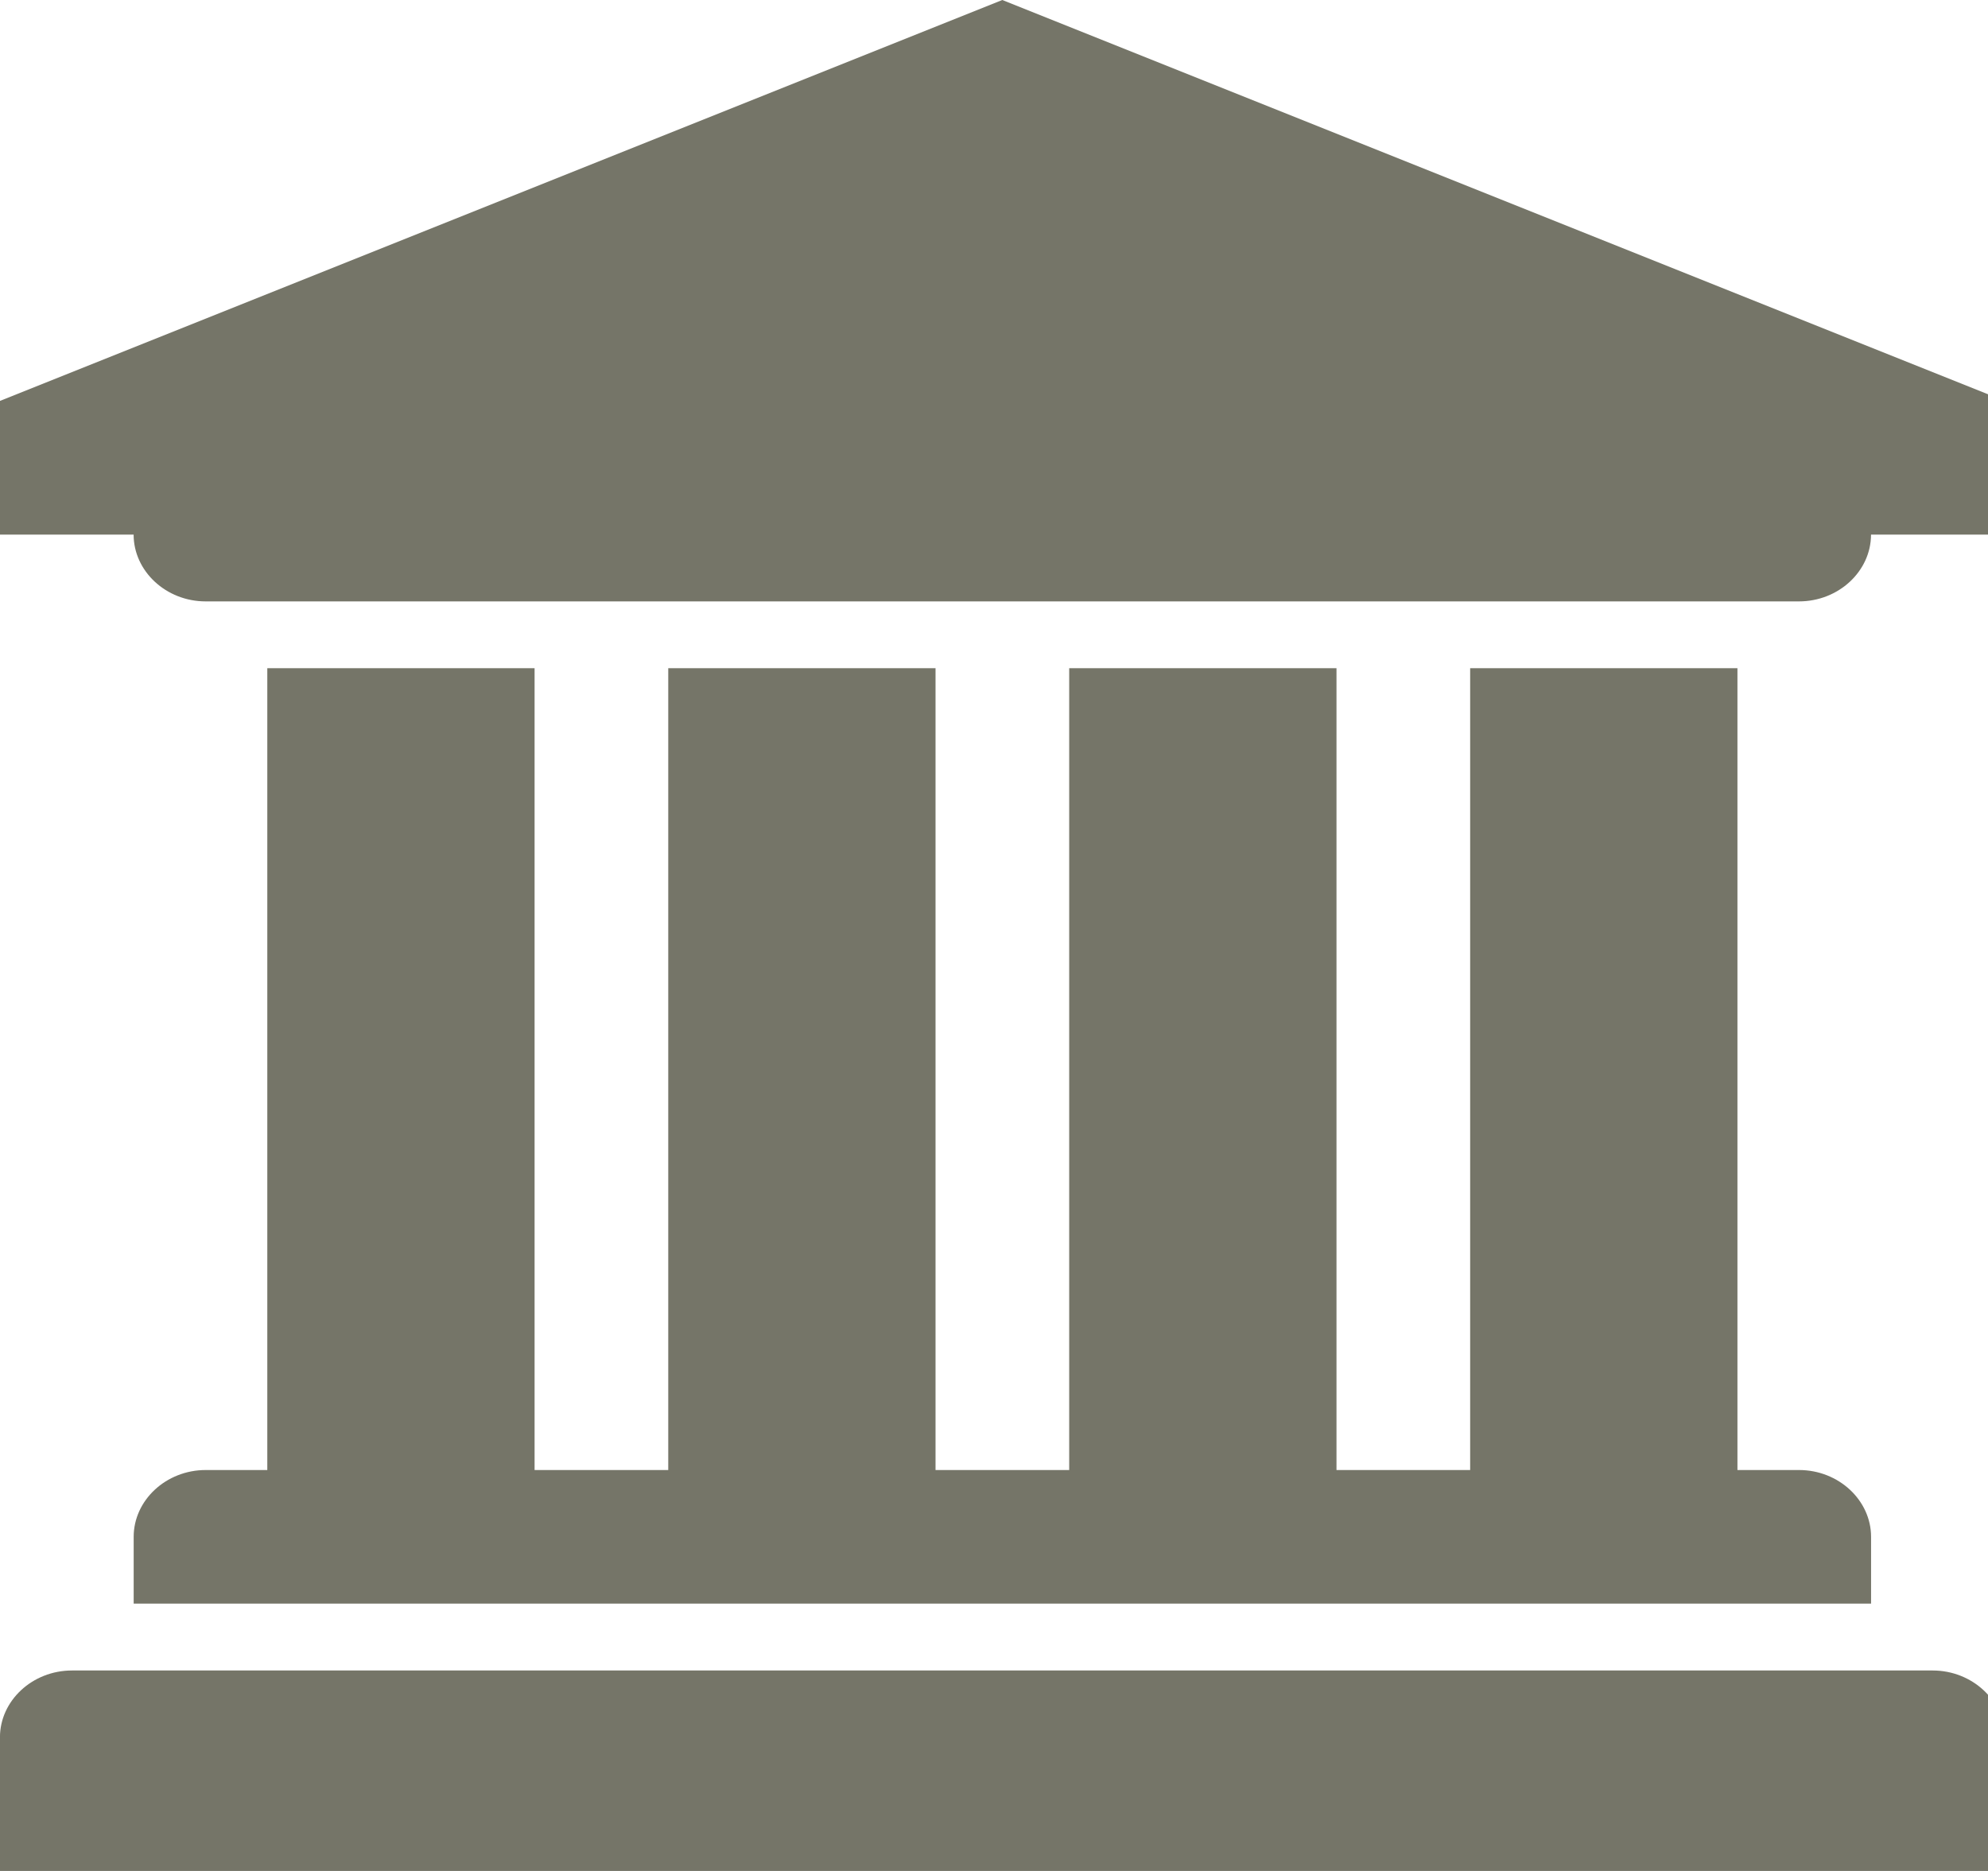 <?xml version="1.0" encoding="utf-8"?>
<!-- Generated by IcoMoon.io -->
<!DOCTYPE svg PUBLIC "-//W3C//DTD SVG 1.1//EN" "http://www.w3.org/Graphics/SVG/1.1/DTD/svg11.dtd">
<svg version="1.1" xmlns="http://www.w3.org/2000/svg" xmlns:xlink="http://www.w3.org/1999/xlink" width="51" height="48" viewBox="0 0 51 48">
<path fill="#757568" d="M25.714 0l25.714 10.286v3.429h-3.429c0 0.938-0.83 1.714-1.848 1.714h-40.875c-1.018 0-1.848-0.777-1.848-1.714h-3.429v-3.429zM6.857 17.143h6.857v20.571h3.429v-20.571h6.857v20.571h3.429v-20.571h6.857v20.571h3.429v-20.571h6.857v20.571h1.58c1.018 0 1.848 0.777 1.848 1.714v1.714h-44.571v-1.714c0-0.938 0.83-1.714 1.848-1.714h1.58v-20.571zM49.58 42.857c1.018 0 1.848 0.777 1.848 1.714v3.429h-51.429v-3.429c0-0.938 0.83-1.714 1.848-1.714h47.732z"></path>
</svg>
